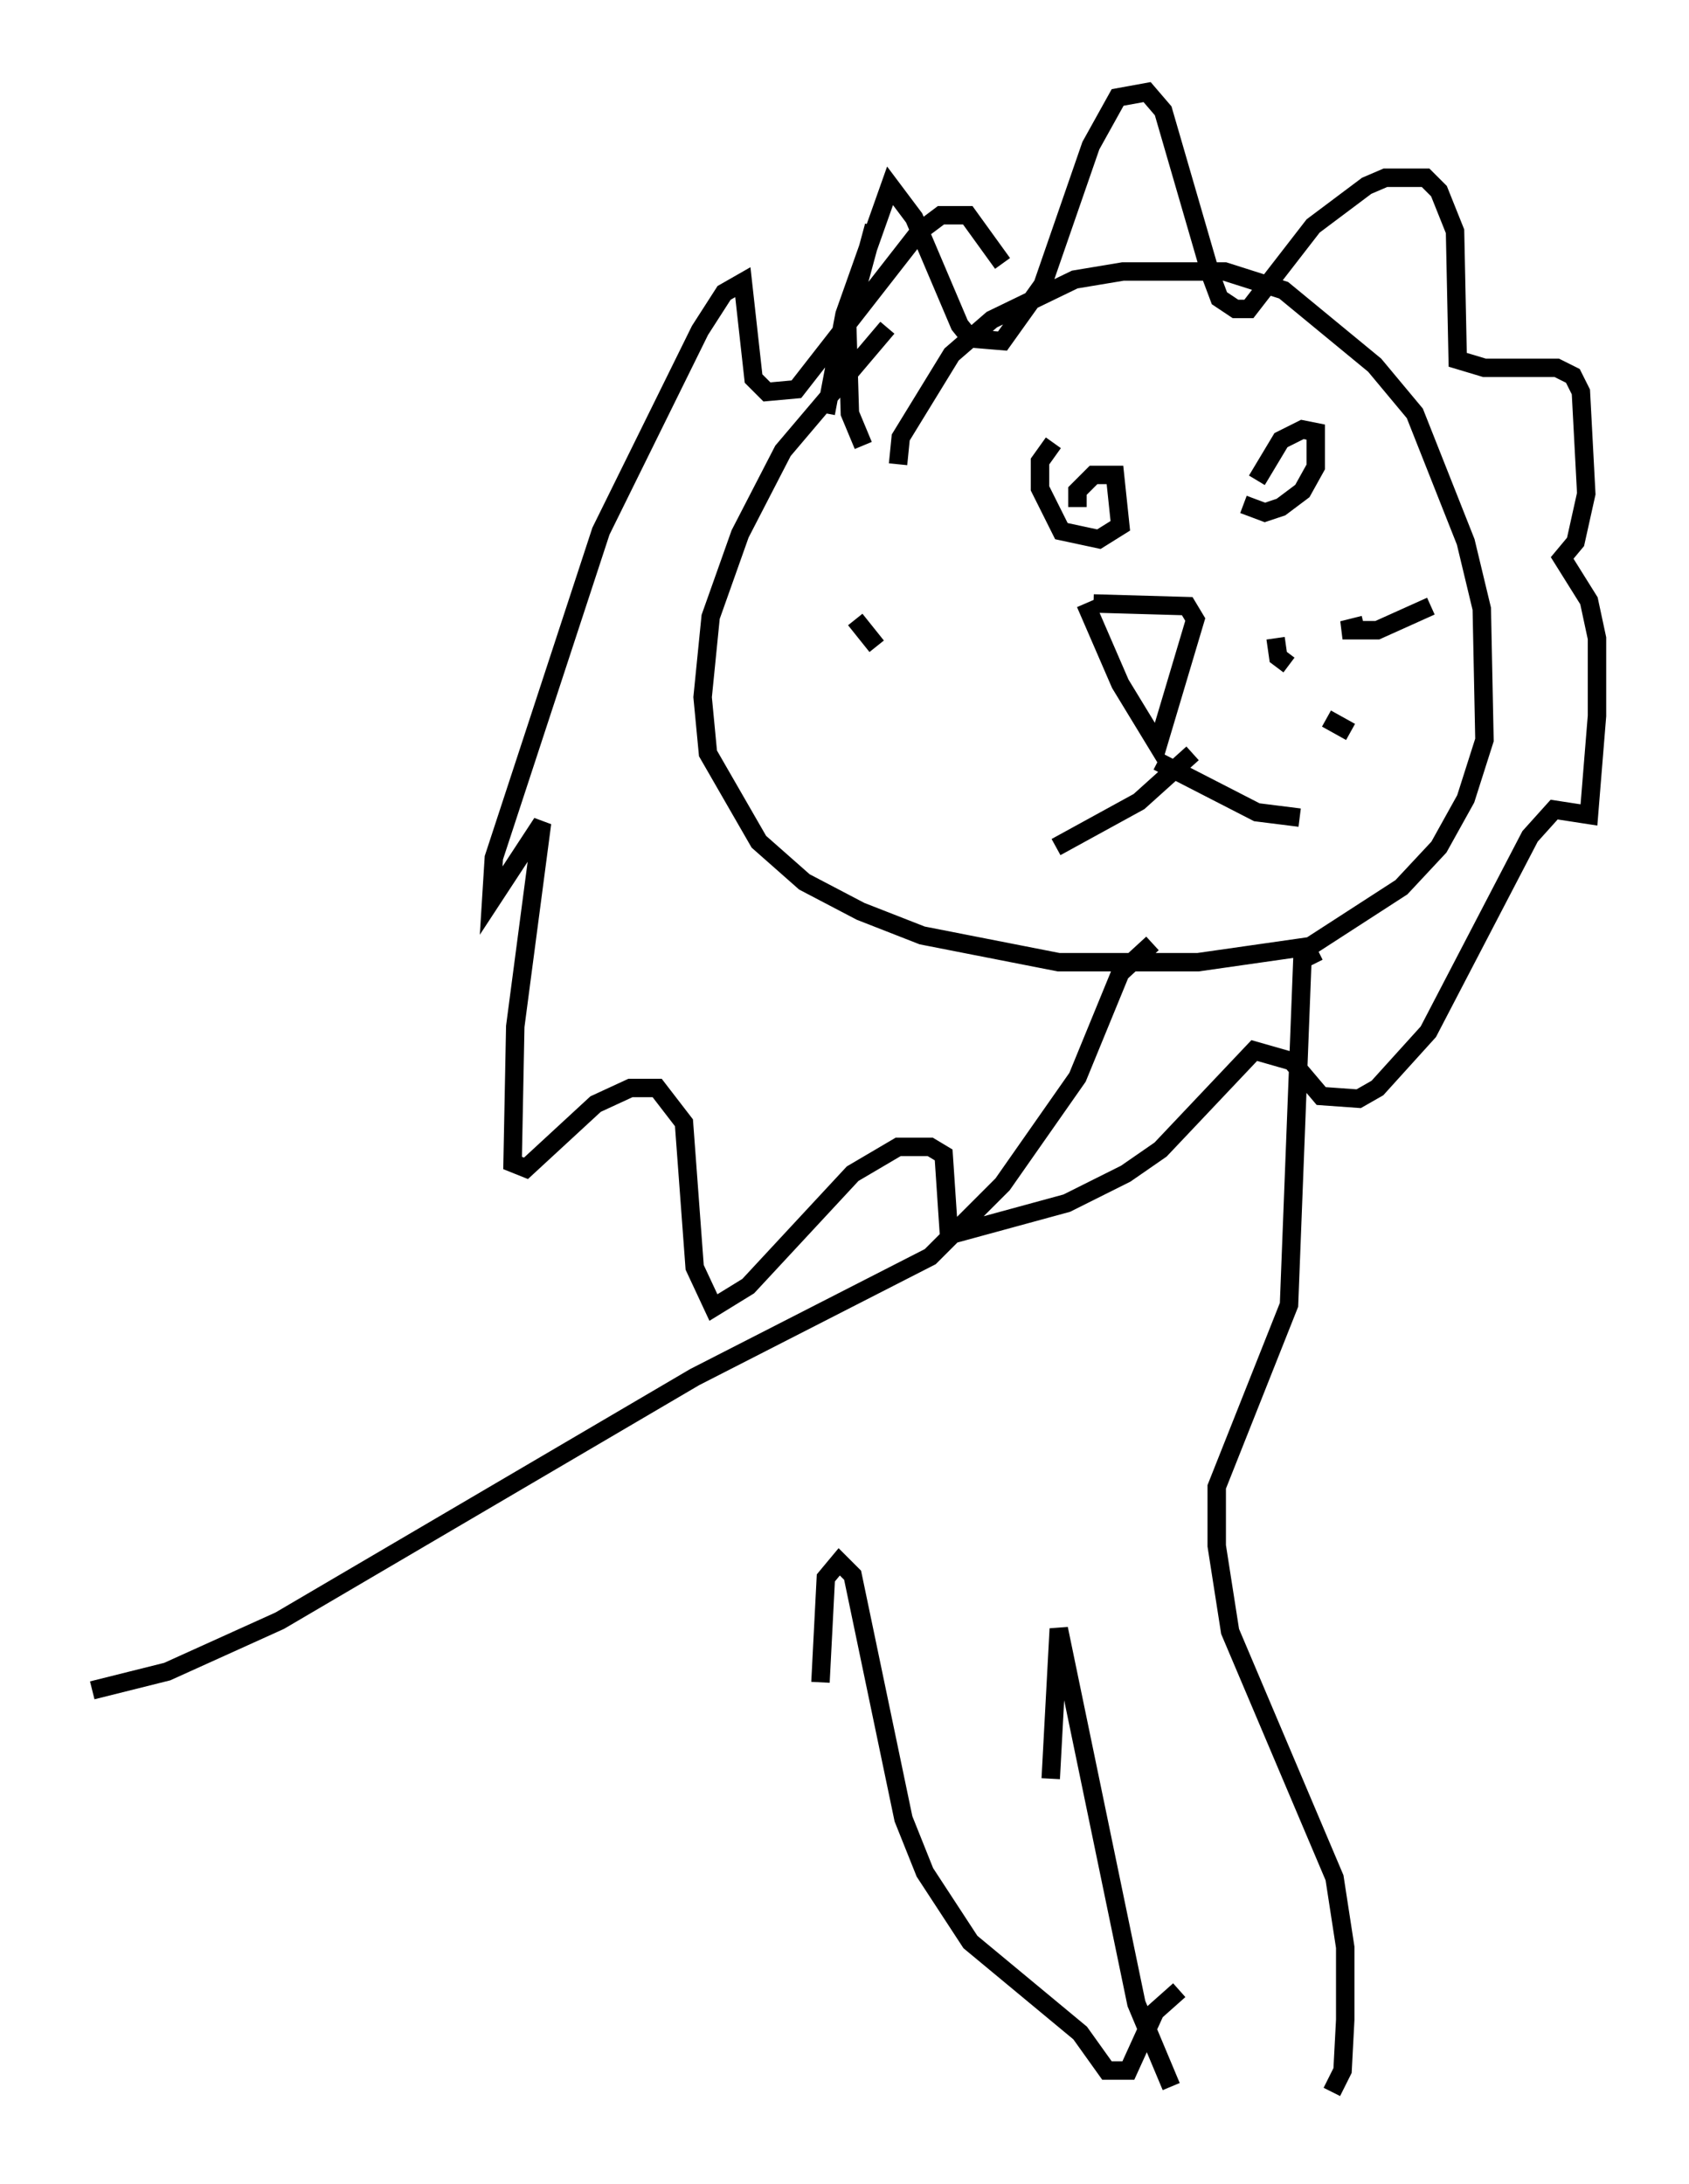 <?xml version="1.0" encoding="utf-8" ?>
<svg baseProfile="full" height="118.503" version="1.1" width="91.631" xmlns="http://www.w3.org/2000/svg" xmlns:ev="http://www.w3.org/2001/xml-events" xmlns:xlink="http://www.w3.org/1999/xlink"><defs /><rect fill="white" height="118.503" width="91.631" x="0" y="0" /><path d="M49.302, 26.642 m-0.581, -1.453 l0.145, -1.453 2.76, -4.503 l2.179, -1.888 4.503, -2.179 l2.615, -0.436 5.52, 0.0 l3.196, 1.017 4.939, 4.067 l2.179, 2.615 2.76, 6.972 l0.872, 3.631 0.145, 7.117 l-1.017, 3.196 -1.453, 2.615 l-2.034, 2.179 -4.939, 3.196 l-6.101, 0.872 -7.553, 0.0 l-7.408, -1.453 -3.341, -1.307 l-3.05, -1.598 -2.469, -2.179 l-2.76, -4.793 -0.291, -3.05 l0.436, -4.358 1.598, -4.503 l2.324, -4.503 5.665, -6.682 m11.184, 14.961 l5.084, 0.145 0.436, 0.726 l-2.034, 6.827 -2.034, -3.341 l-1.888, -4.358 m5.81, 8.134 l-2.905, 2.615 -4.503, 2.469 m5.52, -4.648 l5.374, 2.76 2.324, 0.291 m1.598, -9.441 l0.0, 0.0 m5.52, -2.034 l0.0, 0.0 m0.0, 0.0 l-2.905, 1.307 -1.888, 0.0 l1.162, -0.291 m-4.793, 0.726 l0.145, 1.017 0.581, 0.436 m2.034, 2.905 l1.307, 0.726 m-26.871, -6.101 l1.162, 1.453 m5.52, -1.598 l0.0, 0.0 m-5.374, 7.844 l0.0, 0.0 m20.48, -15.251 l1.307, -2.179 1.162, -0.581 l0.726, 0.145 0.0, 1.888 l-0.726, 1.307 -1.162, 0.872 l-0.872, 0.291 -1.162, -0.436 m-9.006, 0.145 l0.0, -0.872 0.872, -0.872 l1.162, 0.0 0.291, 2.76 l-1.162, 0.726 -2.034, -0.436 l-1.162, -2.324 0.0, -1.453 l0.726, -1.017 m-10.313, 0.145 l-0.726, -1.743 -0.145, -4.793 l1.453, -5.374 m-2.615, 10.168 l1.017, -5.374 2.469, -6.972 l1.307, 1.743 2.469, 5.81 l0.581, 0.726 1.743, 0.145 l2.179, -3.05 2.615, -7.553 l1.453, -2.615 1.598, -0.291 l0.872, 1.017 2.615, 9.006 l0.436, 1.162 0.872, 0.581 l0.726, 0.0 3.486, -4.503 l2.905, -2.179 1.017, -0.436 l2.179, 0.0 0.726, 0.726 l0.872, 2.179 0.145, 6.972 l1.453, 0.436 3.922, 0.0 l0.872, 0.436 0.436, 0.872 l0.291, 5.52 -0.581, 2.615 l-0.726, 0.872 1.453, 2.324 l0.436, 2.034 0.0, 4.212 l-0.436, 5.374 -1.888, -0.291 l-1.307, 1.453 -5.52, 10.603 l-2.76, 3.05 -1.017, 0.581 l-2.034, -0.145 -1.598, -1.888 l-2.034, -0.581 -5.084, 5.374 l-1.888, 1.307 -3.196, 1.598 l-6.391, 1.743 -0.291, -4.358 l-0.726, -0.436 -1.743, 0.0 l-2.469, 1.453 -5.665, 6.101 l-1.888, 1.162 -1.017, -2.179 l-0.581, -7.844 -1.453, -1.888 l-1.453, 0.0 -1.888, 0.872 l-3.777, 3.486 -0.726, -0.291 l0.145, -7.408 1.453, -11.039 l-2.76, 4.212 0.145, -2.324 l5.81, -17.721 5.374, -10.894 l1.307, -2.034 1.017, -0.581 l0.581, 5.229 0.726, 0.726 l1.598, -0.145 6.682, -8.57 l1.162, -0.872 1.453, 0.0 l1.888, 2.615 m8.134, 36.894 l-1.743, 1.598 -2.324, 5.665 l-4.067, 5.81 -3.922, 3.922 l-12.782, 6.536 -22.514, 13.218 l-6.101, 2.76 -4.067, 1.017 m66.525, -40.089 l-0.872, 0.436 -0.726, 18.737 l-3.922, 9.877 0.0, 3.196 l0.726, 4.648 5.665, 13.363 l0.581, 3.777 0.0, 3.922 l-0.145, 2.76 -0.581, 1.162 m-8.715, -0.291 l-1.888, -4.503 -4.212, -20.335 l-0.436, 8.134 m6.972, 11.475 l-1.307, 1.162 -1.453, 3.196 l-1.162, 0.0 -1.453, -2.034 l-5.955, -4.939 -2.469, -3.777 l-1.162, -2.905 -2.76, -13.218 l-0.726, -0.726 -0.726, 0.872 l-0.291, 5.665 " fill="none" stroke="black" stroke-width="1" /></svg>